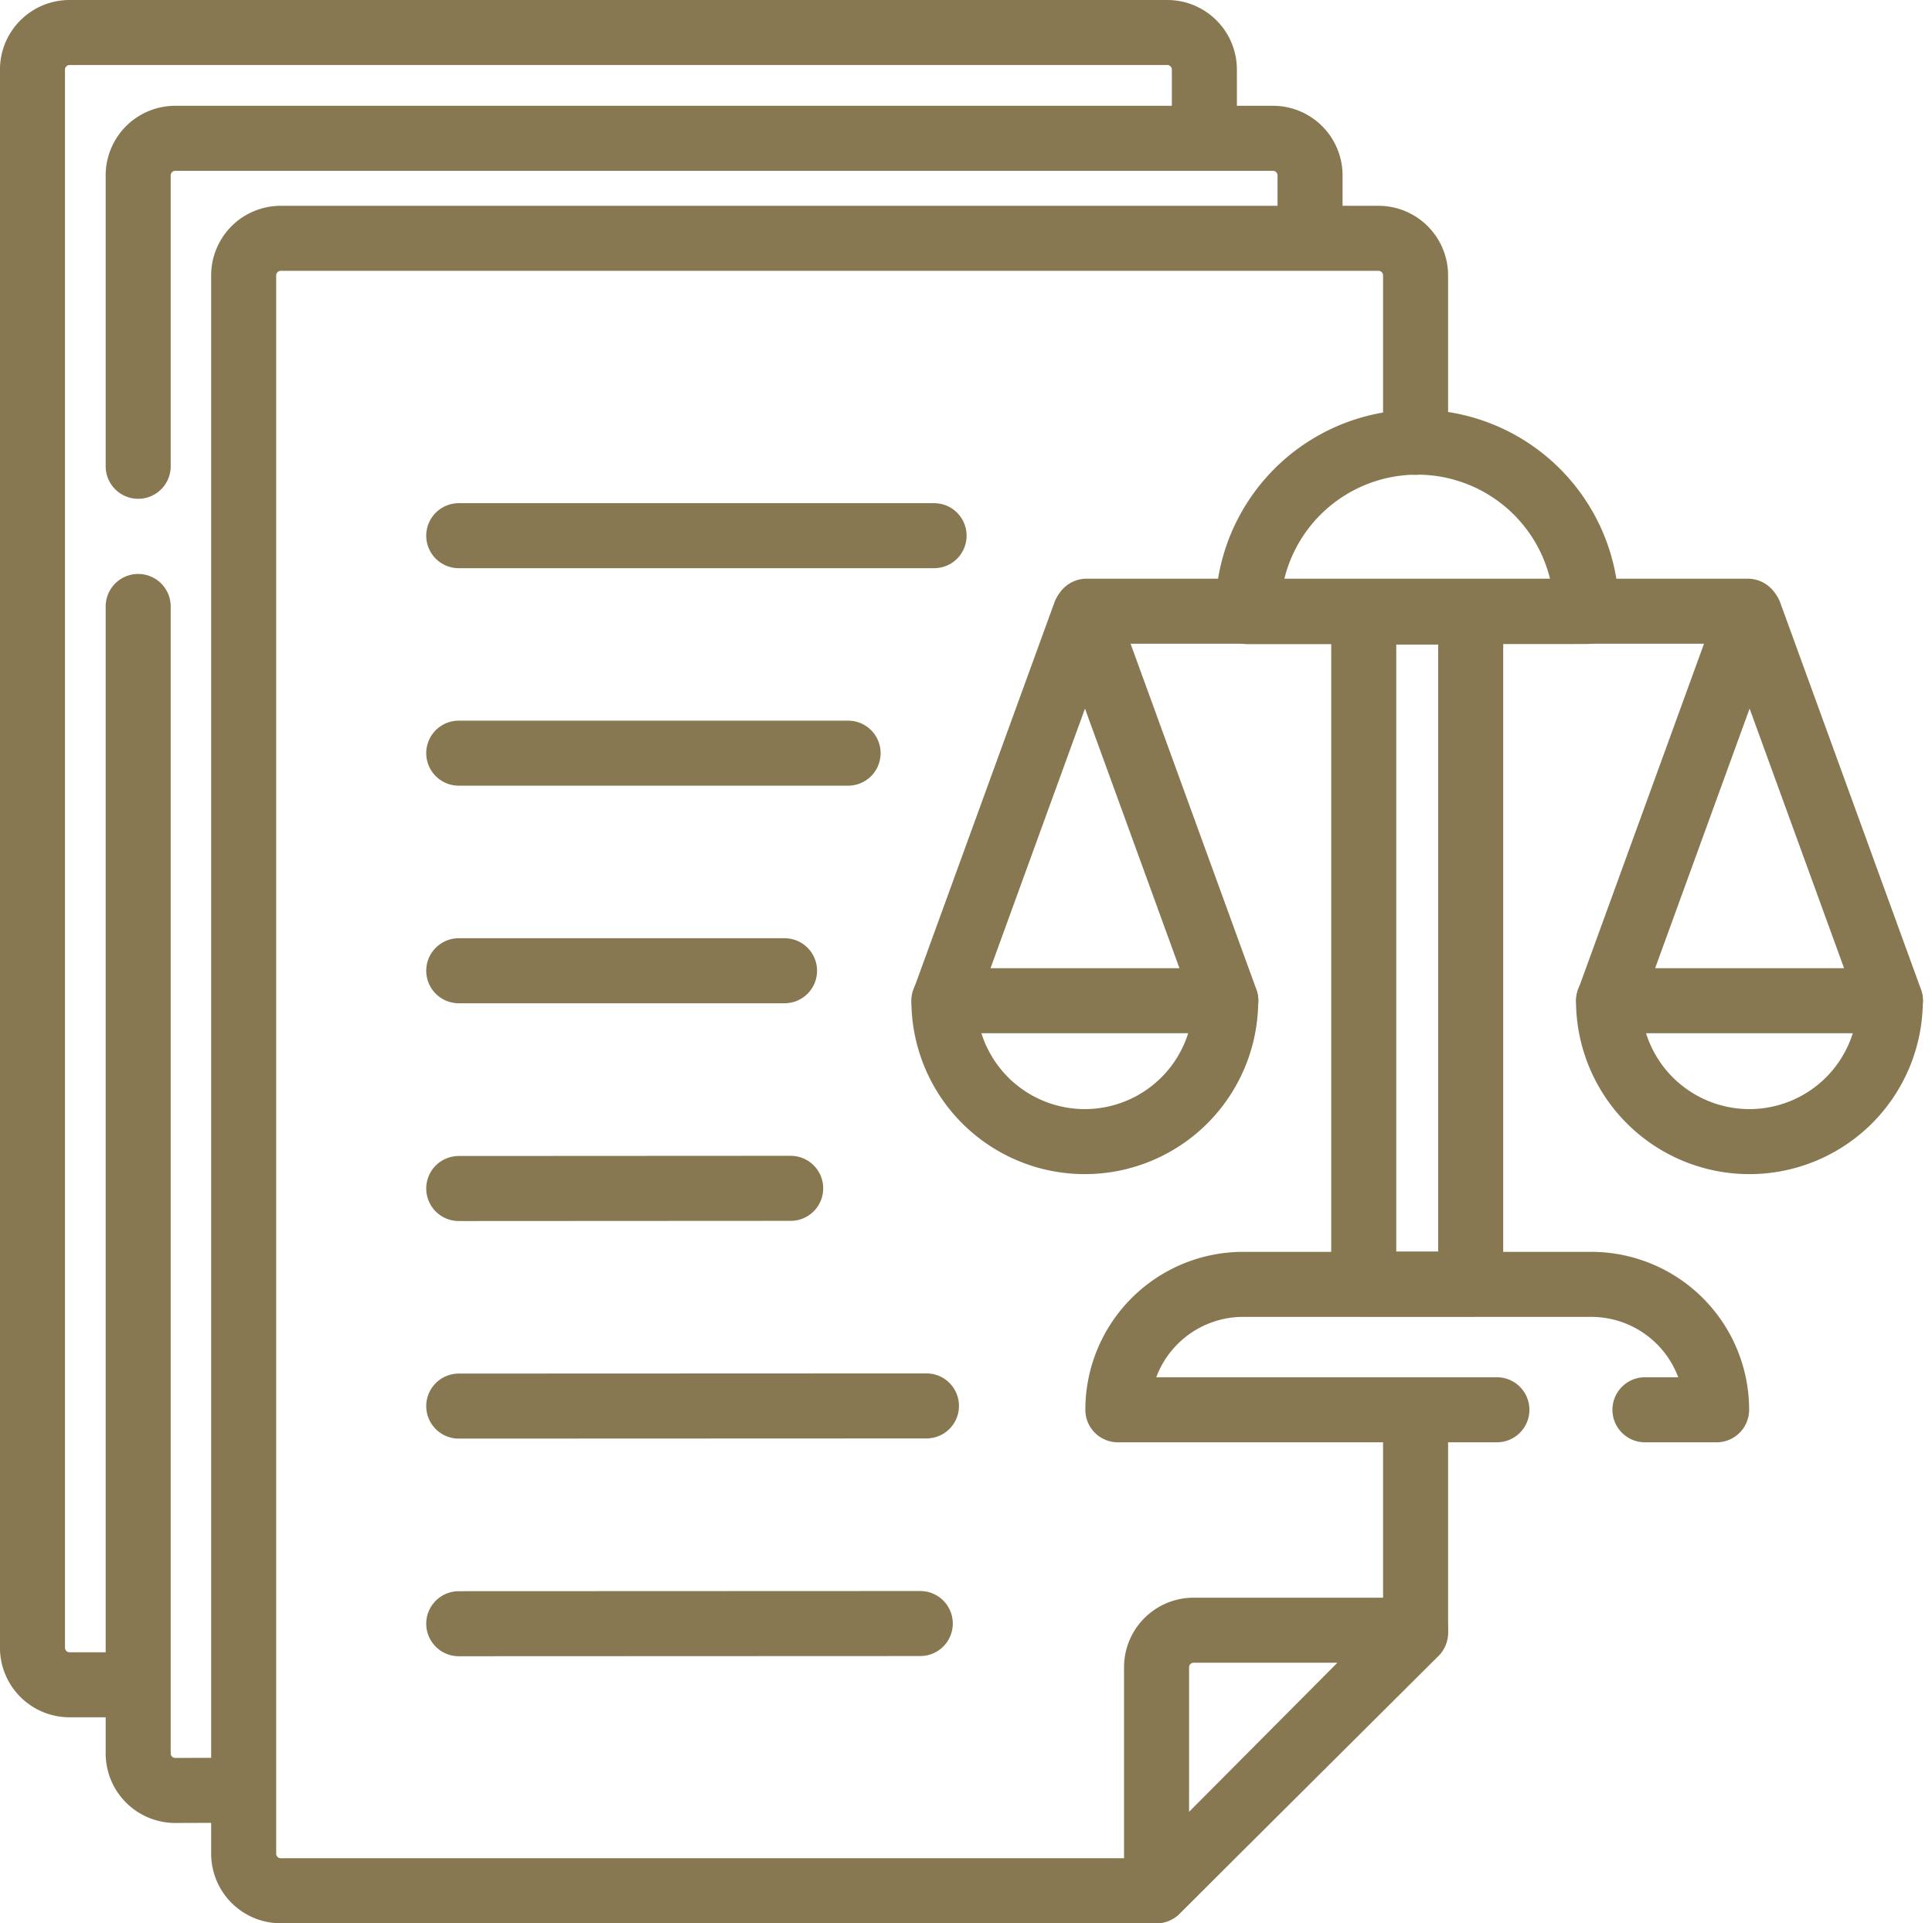 <svg xmlns="http://www.w3.org/2000/svg" width="53.479" height="53.226" viewBox="0 0 53.479 53.226">
  <g id="icon1" transform="translate(0.124 0.122)">
    <g id="Group_126003" data-name="Group 126003" transform="translate(0 0.002)">
      <path id="Path_129988" data-name="Path 129988" d="M-385.561-33.821V-35.64a1.026,1.026,0,0,0-1.026-1.027h-30.386A1.026,1.026,0,0,0-418-35.64V8.035a1.026,1.026,0,0,0,1.026,1.027h1.819" transform="translate(418.775 37.443)" fill="none" stroke="#887852" stroke-linecap="round" stroke-linejoin="round" stroke-miterlimit="10" stroke-width="1.8"/>
      <path id="Path_129989" data-name="Path 129989" d="M0-107.923v-8.053A1.026,1.026,0,0,1,1.026-117H31.412a1.026,1.026,0,0,1,1.026,1.027v1.722" transform="translate(3.701 120.704)" fill="none" stroke="#887852" stroke-linecap="round" stroke-linejoin="round" stroke-miterlimit="10" stroke-width="1.8"/>
      <path id="Path_129990" data-name="Path 129990" d="M-34.313-389.42l-1.861.006a1.026,1.026,0,0,1-1.026-1.027v-31.742" transform="translate(40.901 438.844)" fill="none" stroke="#887852" stroke-linecap="round" stroke-linejoin="round" stroke-miterlimit="10" stroke-width="1.8"/>
      <path id="Path_129991" data-name="Path 129991" d="M-385.561-67.089v-4.618a1.026,1.026,0,0,0-1.026-1.027h-30.386A1.026,1.026,0,0,0-418-71.707v43.676A1.026,1.026,0,0,0-416.973-27h24.241l7.171-7.137v-5.987" transform="translate(424.621 79.206)" fill="none" stroke="#887852" stroke-linecap="round" stroke-linejoin="round" stroke-miterlimit="10" stroke-width="1.8"/>
      <path id="Path_129992" data-name="Path 129992" d="M0-85.62V-91.8a1.026,1.026,0,0,1,1.026-1.027H7.171Z" transform="translate(31.89 137.822)" fill="none" stroke="#887852" stroke-linecap="round" stroke-linejoin="round" stroke-miterlimit="10" stroke-width="1.8"/>
      <path id="Path_129993" data-name="Path 129993" d="M0,0H13.158" transform="translate(12.574 14.702)" fill="none" stroke="#887852" stroke-linecap="round" stroke-linejoin="round" stroke-miterlimit="10" stroke-width="1.8"/>
      <path id="Path_129994" data-name="Path 129994" d="M0-.1,10.778-.1" transform="translate(12.574 20.821)" fill="none" stroke="#887852" stroke-linecap="round" stroke-linejoin="round" stroke-miterlimit="10" stroke-width="1.8"/>
      <path id="Path_129995" data-name="Path 129995" d="M0-.1,9.019-.1" transform="translate(12.574 26.843)" fill="none" stroke="#887852" stroke-linecap="round" stroke-linejoin="round" stroke-miterlimit="10" stroke-width="1.8"/>
      <path id="Path_129996" data-name="Path 129996" d="M0-.095,9.189-.1" transform="translate(12.574 32.865)" fill="none" stroke="#887852" stroke-linecap="round" stroke-linejoin="round" stroke-miterlimit="10" stroke-width="1.8"/>
      <path id="Path_129997" data-name="Path 129997" d="M0-.095,12.947-.1" transform="translate(12.574 38.887)" fill="none" stroke="#887852" stroke-linecap="round" stroke-linejoin="round" stroke-miterlimit="10" stroke-width="1.8"/>
      <path id="Path_129998" data-name="Path 129998" d="M0-.095,12.776-.1" transform="translate(12.574 44.91)" fill="none" stroke="#887852" stroke-linecap="round" stroke-linejoin="round" stroke-miterlimit="10" stroke-width="1.8"/>
      <path id="Path_129999" data-name="Path 129999" d="M0,0H18.306" transform="translate(29.952 16.792)" fill="none" stroke="#887852" stroke-linecap="round" stroke-linejoin="round" stroke-miterlimit="10" stroke-width="1.8"/>
      <path id="Path_130000" data-name="Path 130000" d="M-173.422-41.262h1.984a3.471,3.471,0,0,0-3.471-3.471h-9.632a3.471,3.471,0,0,0-3.471,3.471h10.492" transform="translate(218.831 80.156)" fill="none" stroke="#887852" stroke-linecap="round" stroke-linejoin="round" stroke-miterlimit="10" stroke-width="1.8"/>
      <path id="Path_130001" data-name="Path 130001" d="M487.788-447.377h-2.961v-18.6h2.961Z" transform="translate(-447.202 482.792)" fill="none" stroke="#887852" stroke-linecap="round" stroke-linejoin="round" stroke-miterlimit="10" stroke-width="1.8"/>
      <path id="Path_130002" data-name="Path 130002" d="M-92.653,0a3.9,3.9,0,0,1-3.9,3.9,3.9,3.9,0,0,1-3.9-3.9Z" transform="translate(126.457 27.572)" fill="none" stroke="#887852" stroke-linecap="round" stroke-linejoin="round" stroke-miterlimit="10" stroke-width="1.8"/>
      <path id="Path_130003" data-name="Path 130003" d="M0-127.375l3.9-10.716,3.9,10.716" transform="translate(26.009 154.947)" fill="none" stroke="#887852" stroke-linecap="round" stroke-linejoin="round" stroke-miterlimit="10" stroke-width="1.8"/>
      <path id="Path_130004" data-name="Path 130004" d="M-92.653,0a3.9,3.9,0,0,1-3.9,3.9,3.9,3.9,0,0,1-3.9-3.9Z" transform="translate(144.854 27.572)" fill="none" stroke="#887852" stroke-linecap="round" stroke-linejoin="round" stroke-miterlimit="10" stroke-width="1.8"/>
      <path id="Path_130005" data-name="Path 130005" d="M0-127.375l3.9-10.716,3.9,10.716" transform="translate(44.406 154.947)" fill="none" stroke="#887852" stroke-linecap="round" stroke-linejoin="round" stroke-miterlimit="10" stroke-width="1.8"/>
      <path id="Path_130006" data-name="Path 130006" d="M0-55.709A4.687,4.687,0,0,1,4.687-60.4a4.687,4.687,0,0,1,4.687,4.687Z" transform="translate(34.418 72.513)" fill="none" stroke="#887852" stroke-linecap="round" stroke-linejoin="round" stroke-miterlimit="10" stroke-width="1.8"/>
    </g>
  </g>
</svg>
